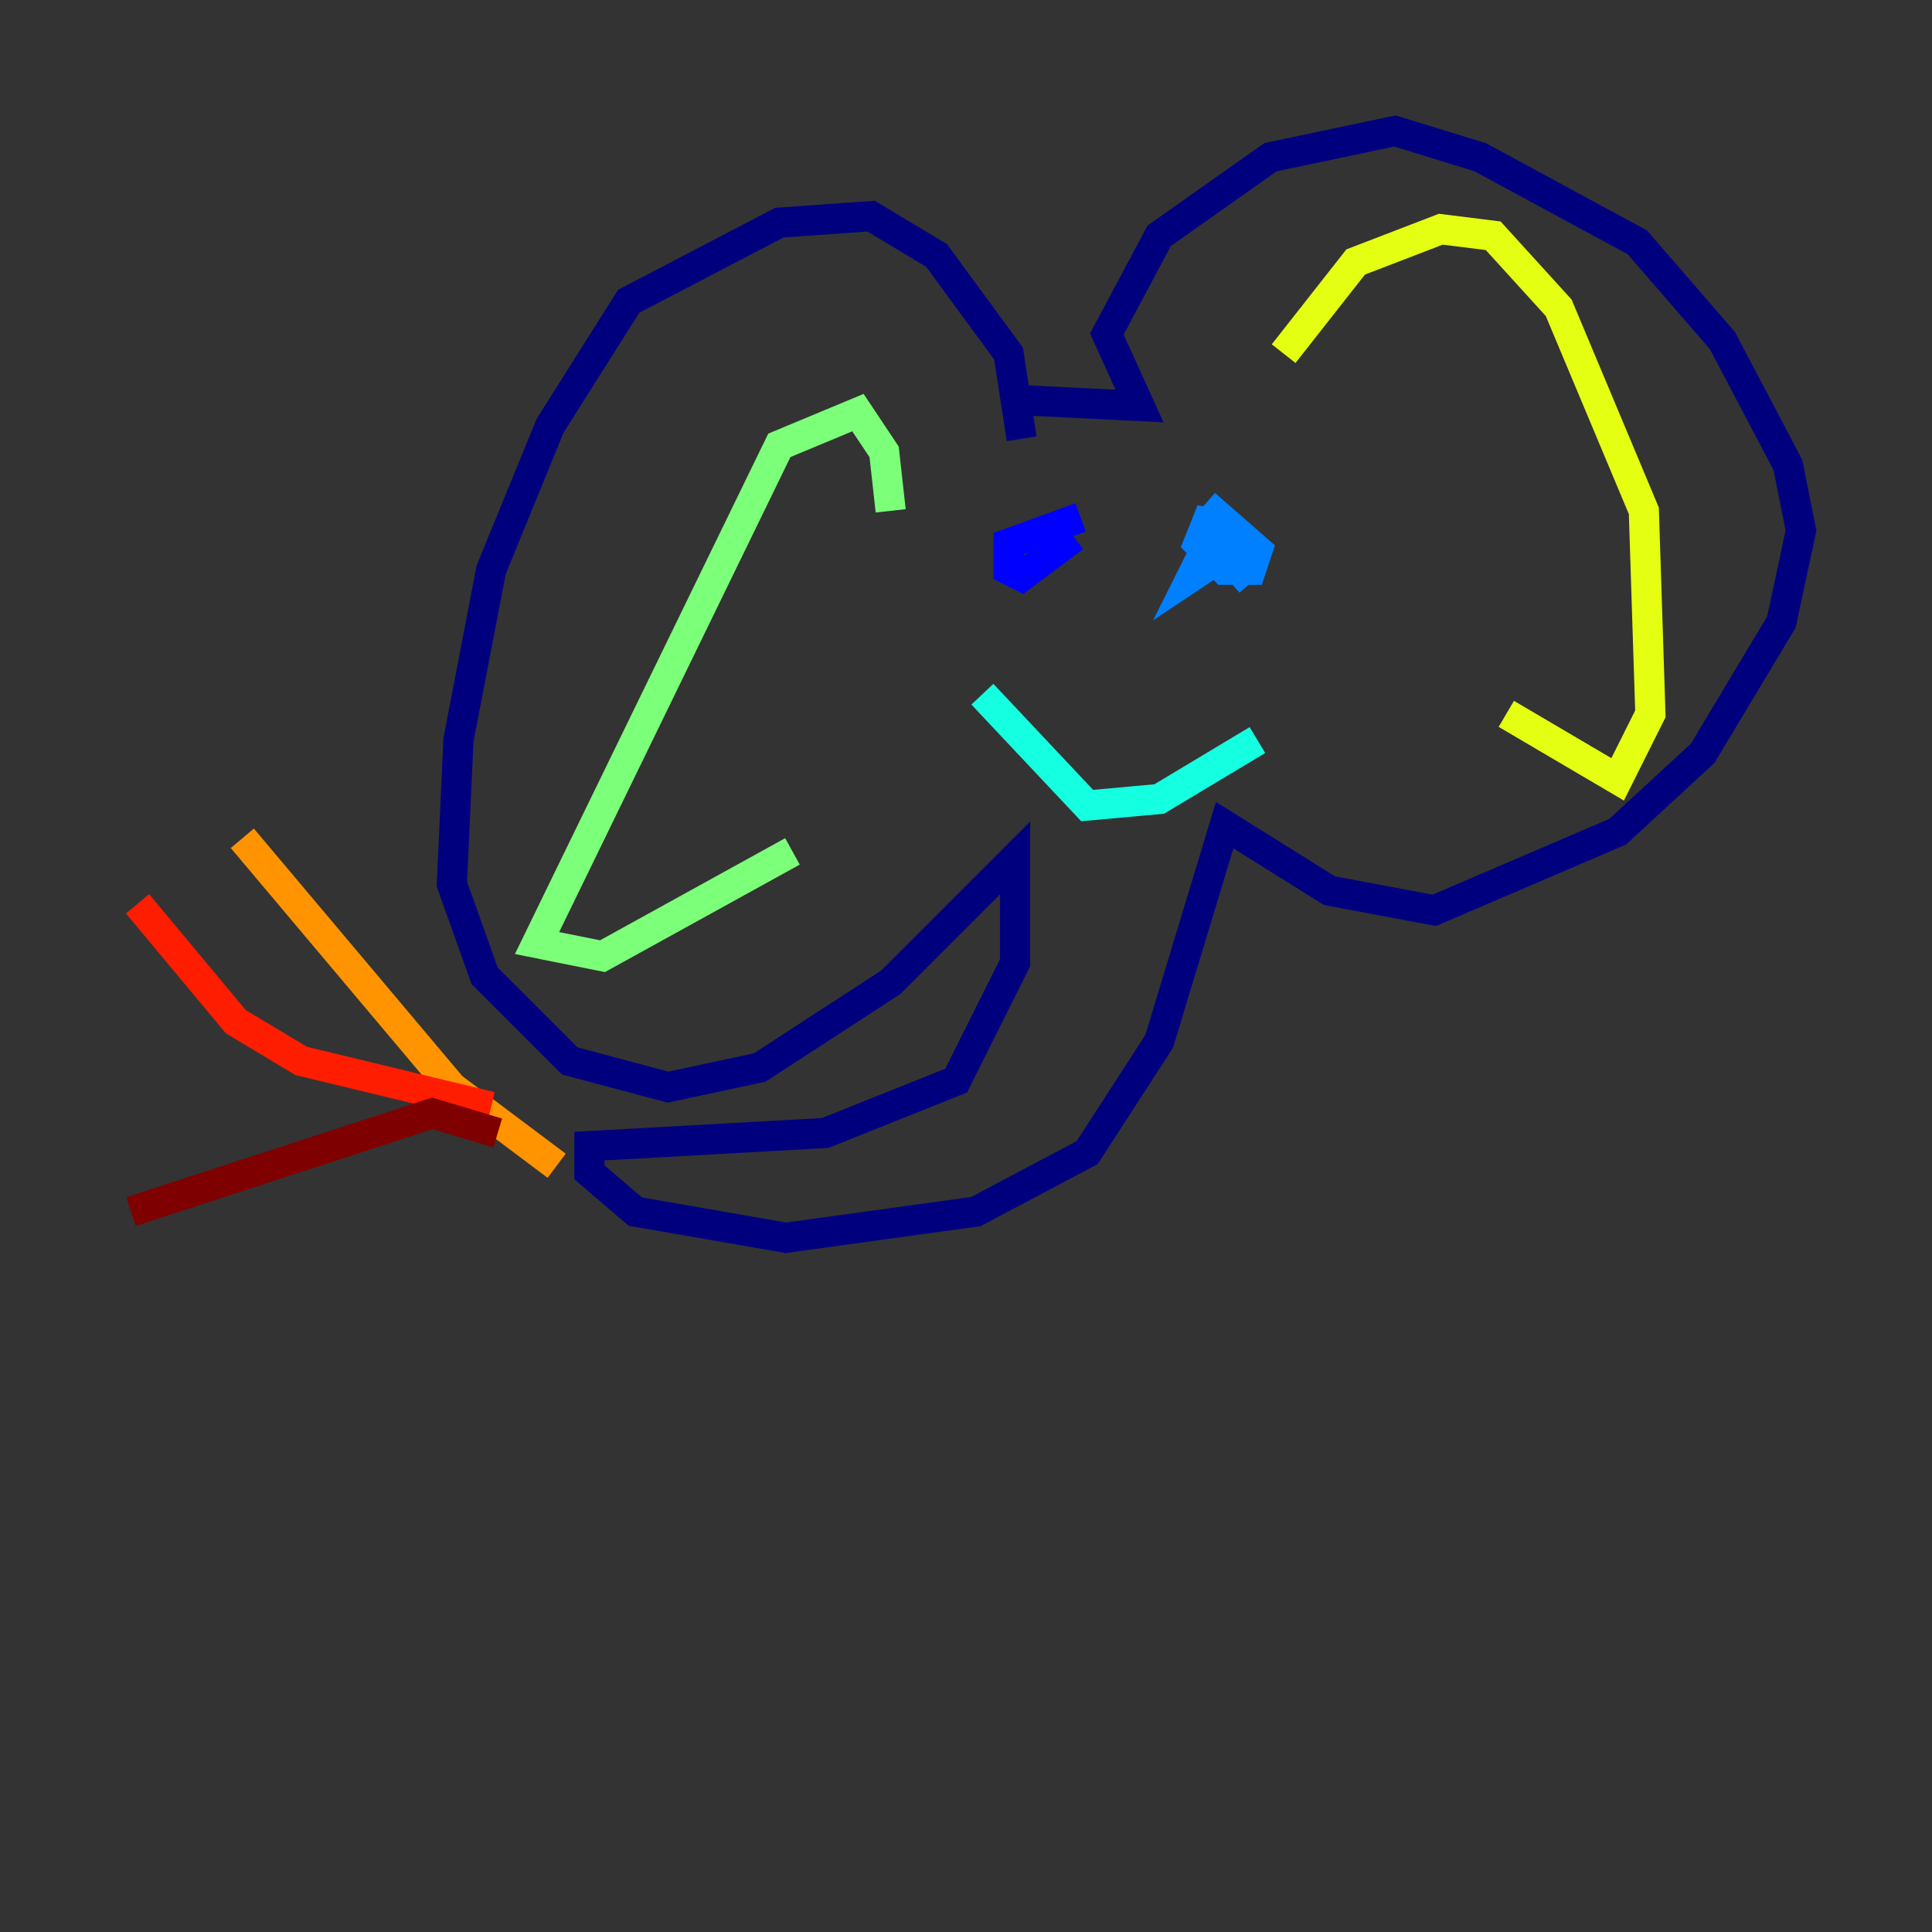 <?xml version="1.0" encoding="utf-8" ?>
<svg baseProfile="tiny" height="128" version="1.2" viewBox="0,0,128,128" width="128" xmlns="http://www.w3.org/2000/svg" xmlns:ev="http://www.w3.org/2001/xml-events" xmlns:xlink="http://www.w3.org/1999/xlink"><rect x="0" y="0" width="128" height="128" fill="#333333" stroke="none"/><defs /><polyline fill="none" points="67.688,29.071 66.82,23.43 62.047,16.922 57.709,14.319 51.634,14.752 41.654,19.959 36.447,28.203 32.542,37.749 30.373,49.031 29.939,58.576 32.108,64.651 37.749,70.291 44.258,72.027 50.332,70.725 59.01,65.085 67.254,56.841 67.254,63.783 63.349,71.593 54.671,75.064 39.051,75.932 39.051,77.668 42.088,80.271 52.068,82.007 64.651,80.271 72.027,76.366 76.8,68.99 81.139,54.671 88.081,59.01 95.024,60.312 107.173,55.105 112.814,49.898 118.02,41.22 119.322,35.146 118.454,30.807 114.115,22.563 108.475,16.054 98.061,10.414 92.42,8.678 84.176,10.414 76.8,15.62 73.329,22.129 75.498,26.902 66.82,26.468" stroke="#00007f" stroke-width="2" /><polyline fill="none" points="71.593,34.278 66.82,36.014 66.82,37.749 67.688,38.183 71.159,35.58" stroke="#0000ff" stroke-width="2" /><polyline fill="none" points="82.875,38.617 80.271,35.58 78.969,38.183 80.271,37.315 80.271,33.844 79.403,36.014 81.139,37.749 82.875,37.749 83.308,36.447 79.837,33.41" stroke="#0080ff" stroke-width="2" /><polyline fill="none" points="83.308,49.031 76.8,52.936 72.027,53.37 65.085,45.993" stroke="#15ffe1" stroke-width="2" /><polyline fill="none" points="59.01,33.844 58.576,29.939 56.841,27.336 51.634,29.505 35.58,62.481 39.919,63.349 52.502,56.407" stroke="#7cff79" stroke-width="2" /><polyline fill="none" points="85.044,23.43 89.817,17.356 95.458,15.186 98.929,15.62 103.268,20.393 108.909,33.844 109.342,47.295 107.173,51.634 99.797,47.295" stroke="#e4ff12" stroke-width="2" /><polyline fill="none" points="36.881,77.234 29.939,72.027 16.054,55.539" stroke="#ff9400" stroke-width="2" /><polyline fill="none" points="32.542,73.329 19.959,70.291 15.62,67.688 9.112,59.878" stroke="#ff1d00" stroke-width="2" /><polyline fill="none" points="32.976,75.064 28.637,73.763 8.678,80.271" stroke="#7f0000" stroke-width="2" /></svg>